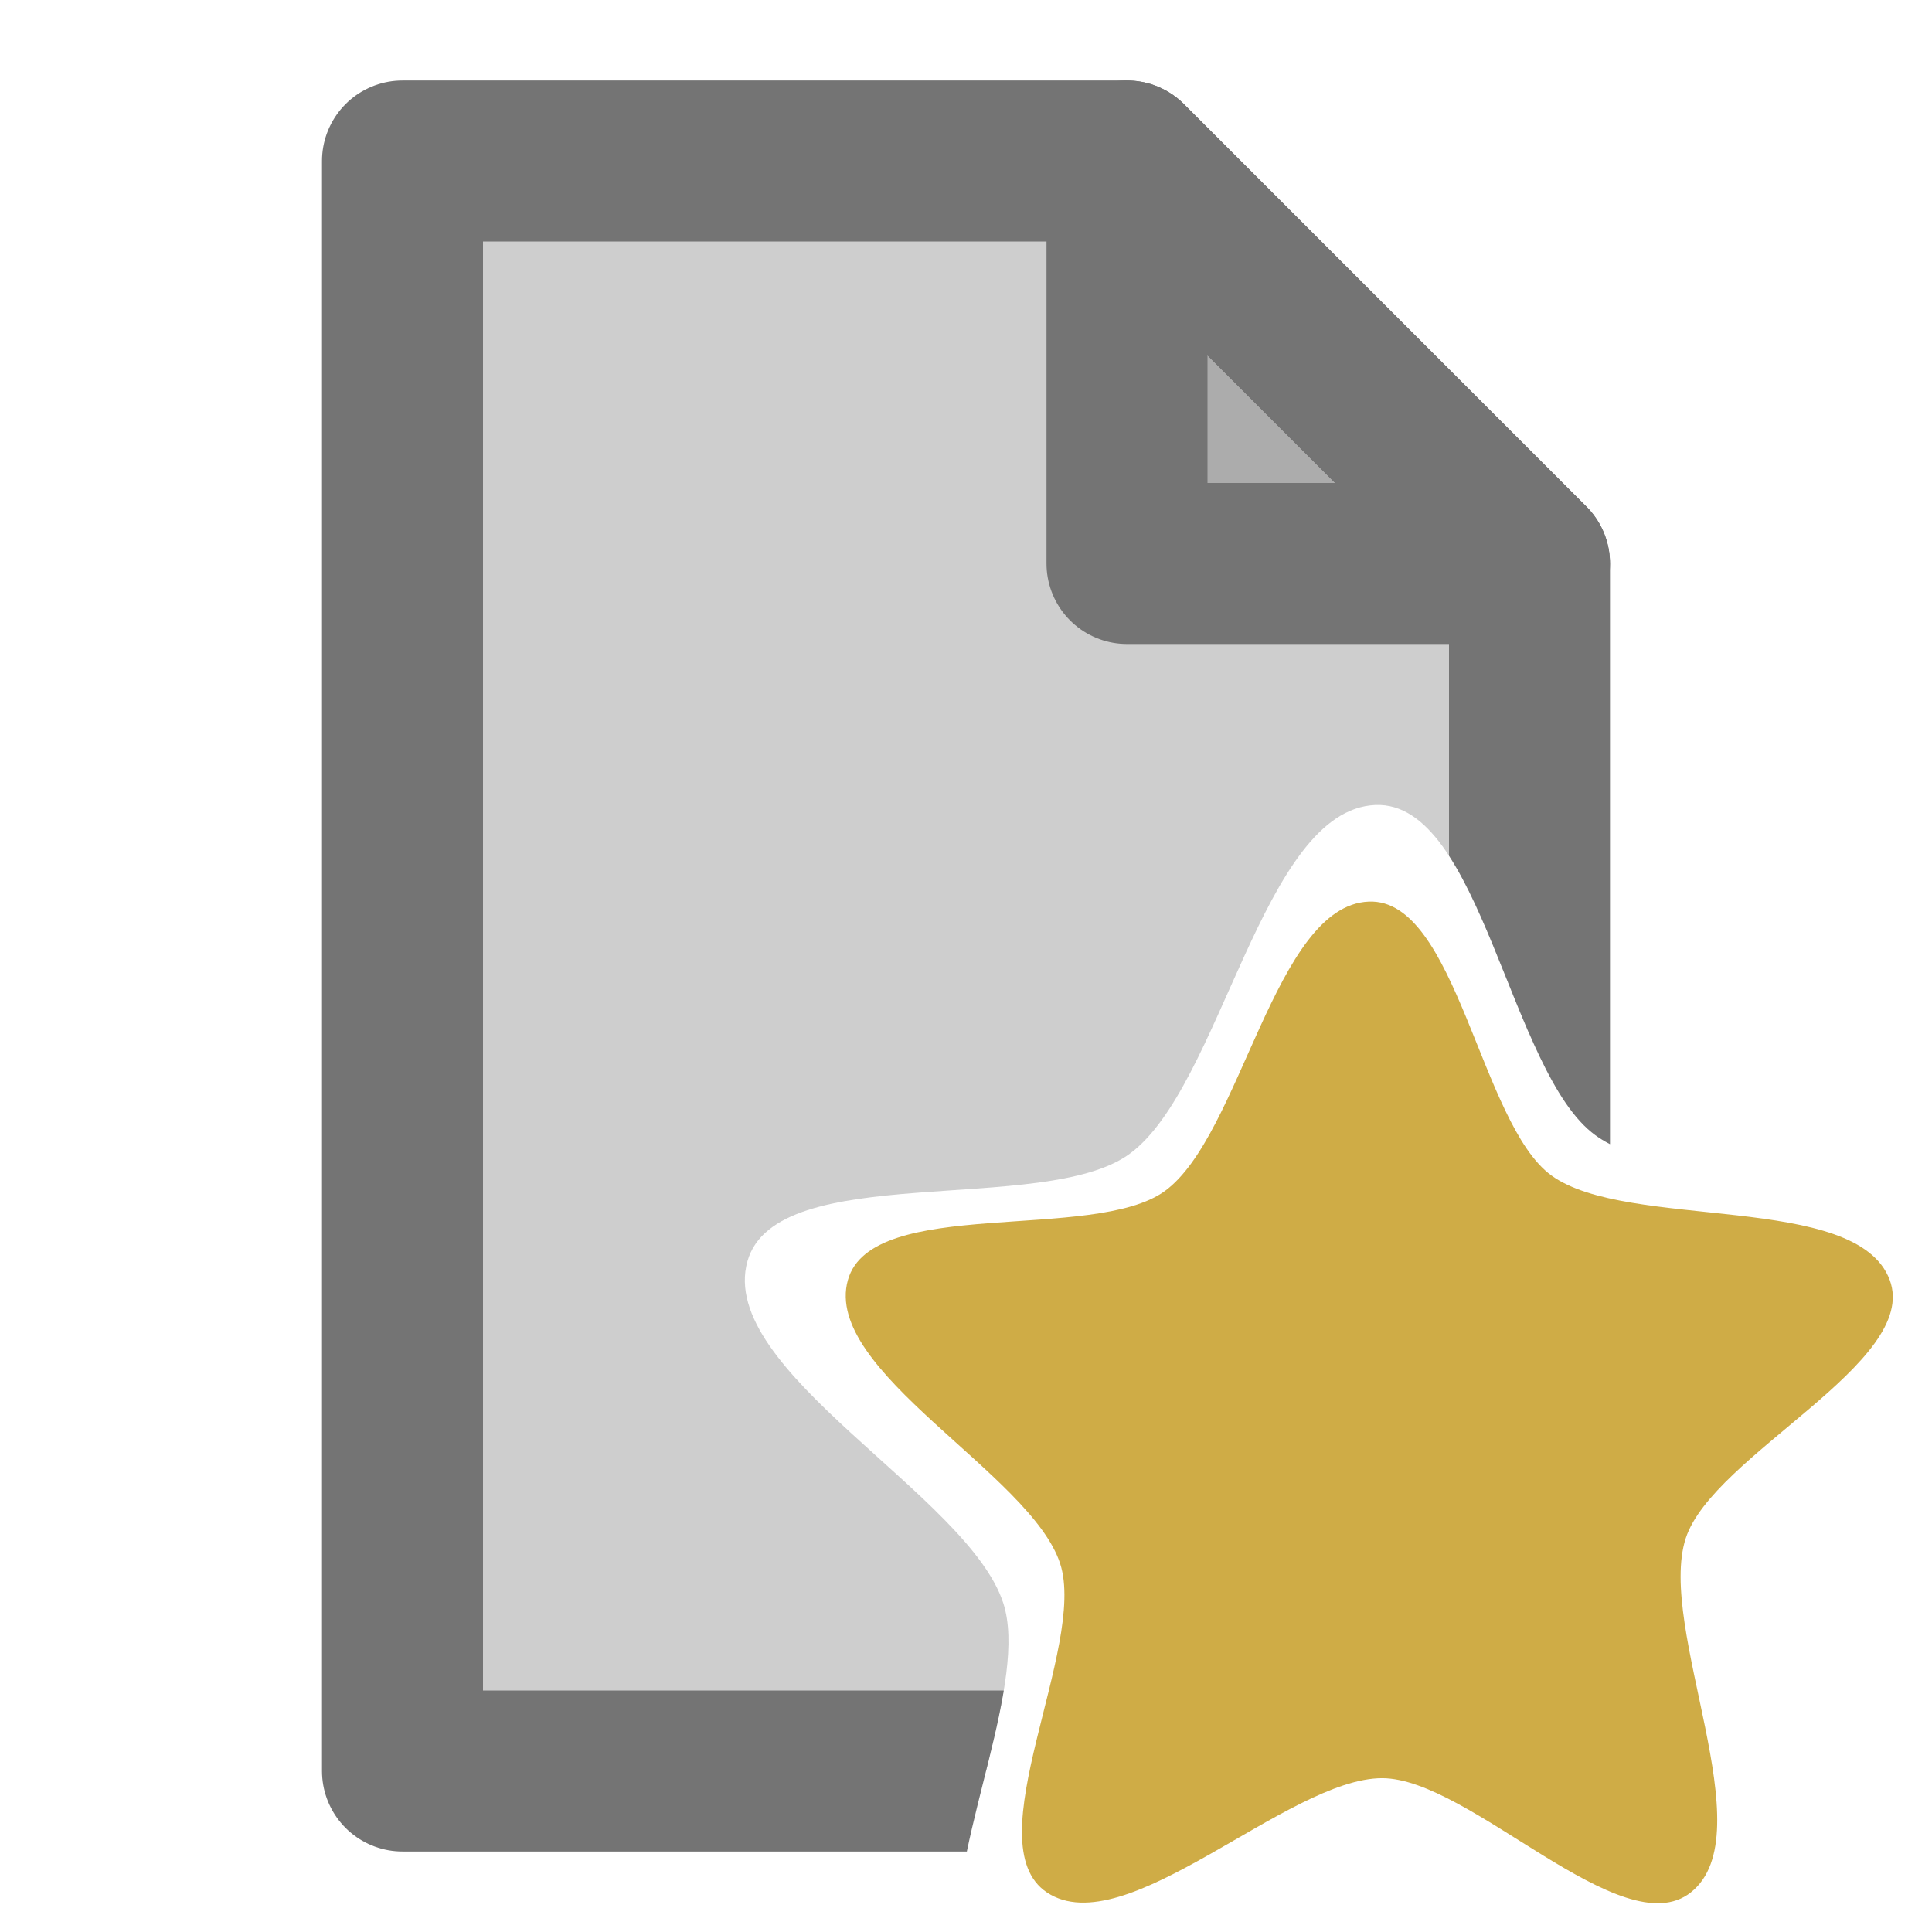 <?xml version="1.0" encoding="UTF-8" standalone="no"?>
<!-- Created with Inkscape (http://www.inkscape.org/) -->

<svg
   width="24"
   height="24"
   viewBox="0 0 24 24"
   version="1.1"
   id="svg1"
   sodipodi:docname="star.svg"
   inkscape:version="1.4 (e7c3feb1, 2024-10-09)"
   xml:space="preserve"
   xmlns:inkscape="http://www.inkscape.org/namespaces/inkscape"
   xmlns:sodipodi="http://sodipodi.sourceforge.net/DTD/sodipodi-0.dtd"
   xmlns="http://www.w3.org/2000/svg"
   xmlns:svg="http://www.w3.org/2000/svg"><sodipodi:namedview
     id="namedview1"
     pagecolor="#171717"
     bordercolor="#781616"
     borderopacity="1"
     inkscape:showpageshadow="0"
     inkscape:pageopacity="0"
     inkscape:pagecheckerboard="0"
     inkscape:deskcolor="#1e1e1e"
     inkscape:document-units="px"
     showgrid="true"
     inkscape:zoom="15.128495"
     inkscape:cx="12.757383"
     inkscape:cy="12.889584"
     inkscape:window-width="1168"
     inkscape:window-height="743"
     inkscape:window-x="201"
     inkscape:window-y="25"
     inkscape:window-maximized="0"
     inkscape:current-layer="layer1"><inkscape:grid
       id="grid1"
       units="px"
       originx="12"
       originy="12"
       spacingx="1"
       spacingy="1"
       empcolor="#006597"
       empopacity="0.153"
       color="#005682"
       opacity="0.102"
       empspacing="5"
       enabled="true"
       visible="true" /></sodipodi:namedview><defs
     id="defs1"><clipPath
       clipPathUnits="userSpaceOnUse"
       id="clipPath7"><path
         d="m 0,0 v 24 h 11.895 c -0.037,-1.19 0.879,-3.131 0.568,-4.086 C 12.026,18.569 8.903,17.03 9.285,15.668 9.641,14.402 12.966,15.109 14.029,14.336 15.174,13.505 15.673,10.057 17.086,10 c 1.313,-0.053 1.669,3.329 2.732,4.102 0.848,0.616 2.949,0.452 4.182,0.865 V 0 Z"
         style="fill:#cfac46;fill-opacity:0.229;stroke-width:2;stroke-linejoin:round"
         id="path7" /></clipPath></defs><g
     inkscape:label="main"
     inkscape:groupmode="layer"
     id="layer1"><g
       id="g1"
       inkscape:label="file"
       clip-path="url(#clipPath7)"><path
         style="fill:#5a5a5a;fill-opacity:0.3;stroke:#747474;stroke-width:2;stroke-linejoin:round"
         d="M 5,2 V 22 H 19 V 7 L 14,2 Z"
         id="path1"
         inkscape:label="paper" /><path
         style="fill:#5a5a5a;fill-opacity:0.3;stroke:#747474;stroke-width:2;stroke-linejoin:round"
         d="M 19,7 14,2 v 5 z"
         id="path2"
         inkscape:label="fold" /></g><path
       sodipodi:type="star"
       style="fill:#cfac46;fill-opacity:1;stroke-width:2;stroke-linejoin:round"
       id="path1-9"
       inkscape:flatsided="false"
       sodipodi:sides="5"
       sodipodi:cx="12"
       sodipodi:cy="12"
       sodipodi:r1="12"
       sodipodi:r2="7.2111025"
       sodipodi:arg1="-1.5707963"
       sodipodi:arg2="-0.98279372"
       inkscape:rounded="0.26670495"
       inkscape:randomized="0"
       d="m 12,0 c 1.922,-0.078 2.444,4.87 4,6 1.674,1.216 6.694,0.351 7.413,2.292 0.668,1.804 -3.876,3.829 -4.47,5.658 -0.639,1.968 1.735,6.475 0.111,7.758 -1.509,1.192 -4.84,-2.503 -6.763,-2.503 -2.069,-6e-6 -5.622,3.651 -7.344,2.503 C 3.346,20.641 5.832,16.332 5.237,14.503 4.598,12.535 0.028,10.284 0.587,8.292 1.107,6.44 5.974,7.472 7.53,6.342 9.204,5.125 9.932,0.083 12,0 Z"
       inkscape:transform-center-y="-0.64938873"
       transform="matrix(0.567,0,0,0.567,10.2,11.2)"
       inkscape:label="star" /></g></svg>
